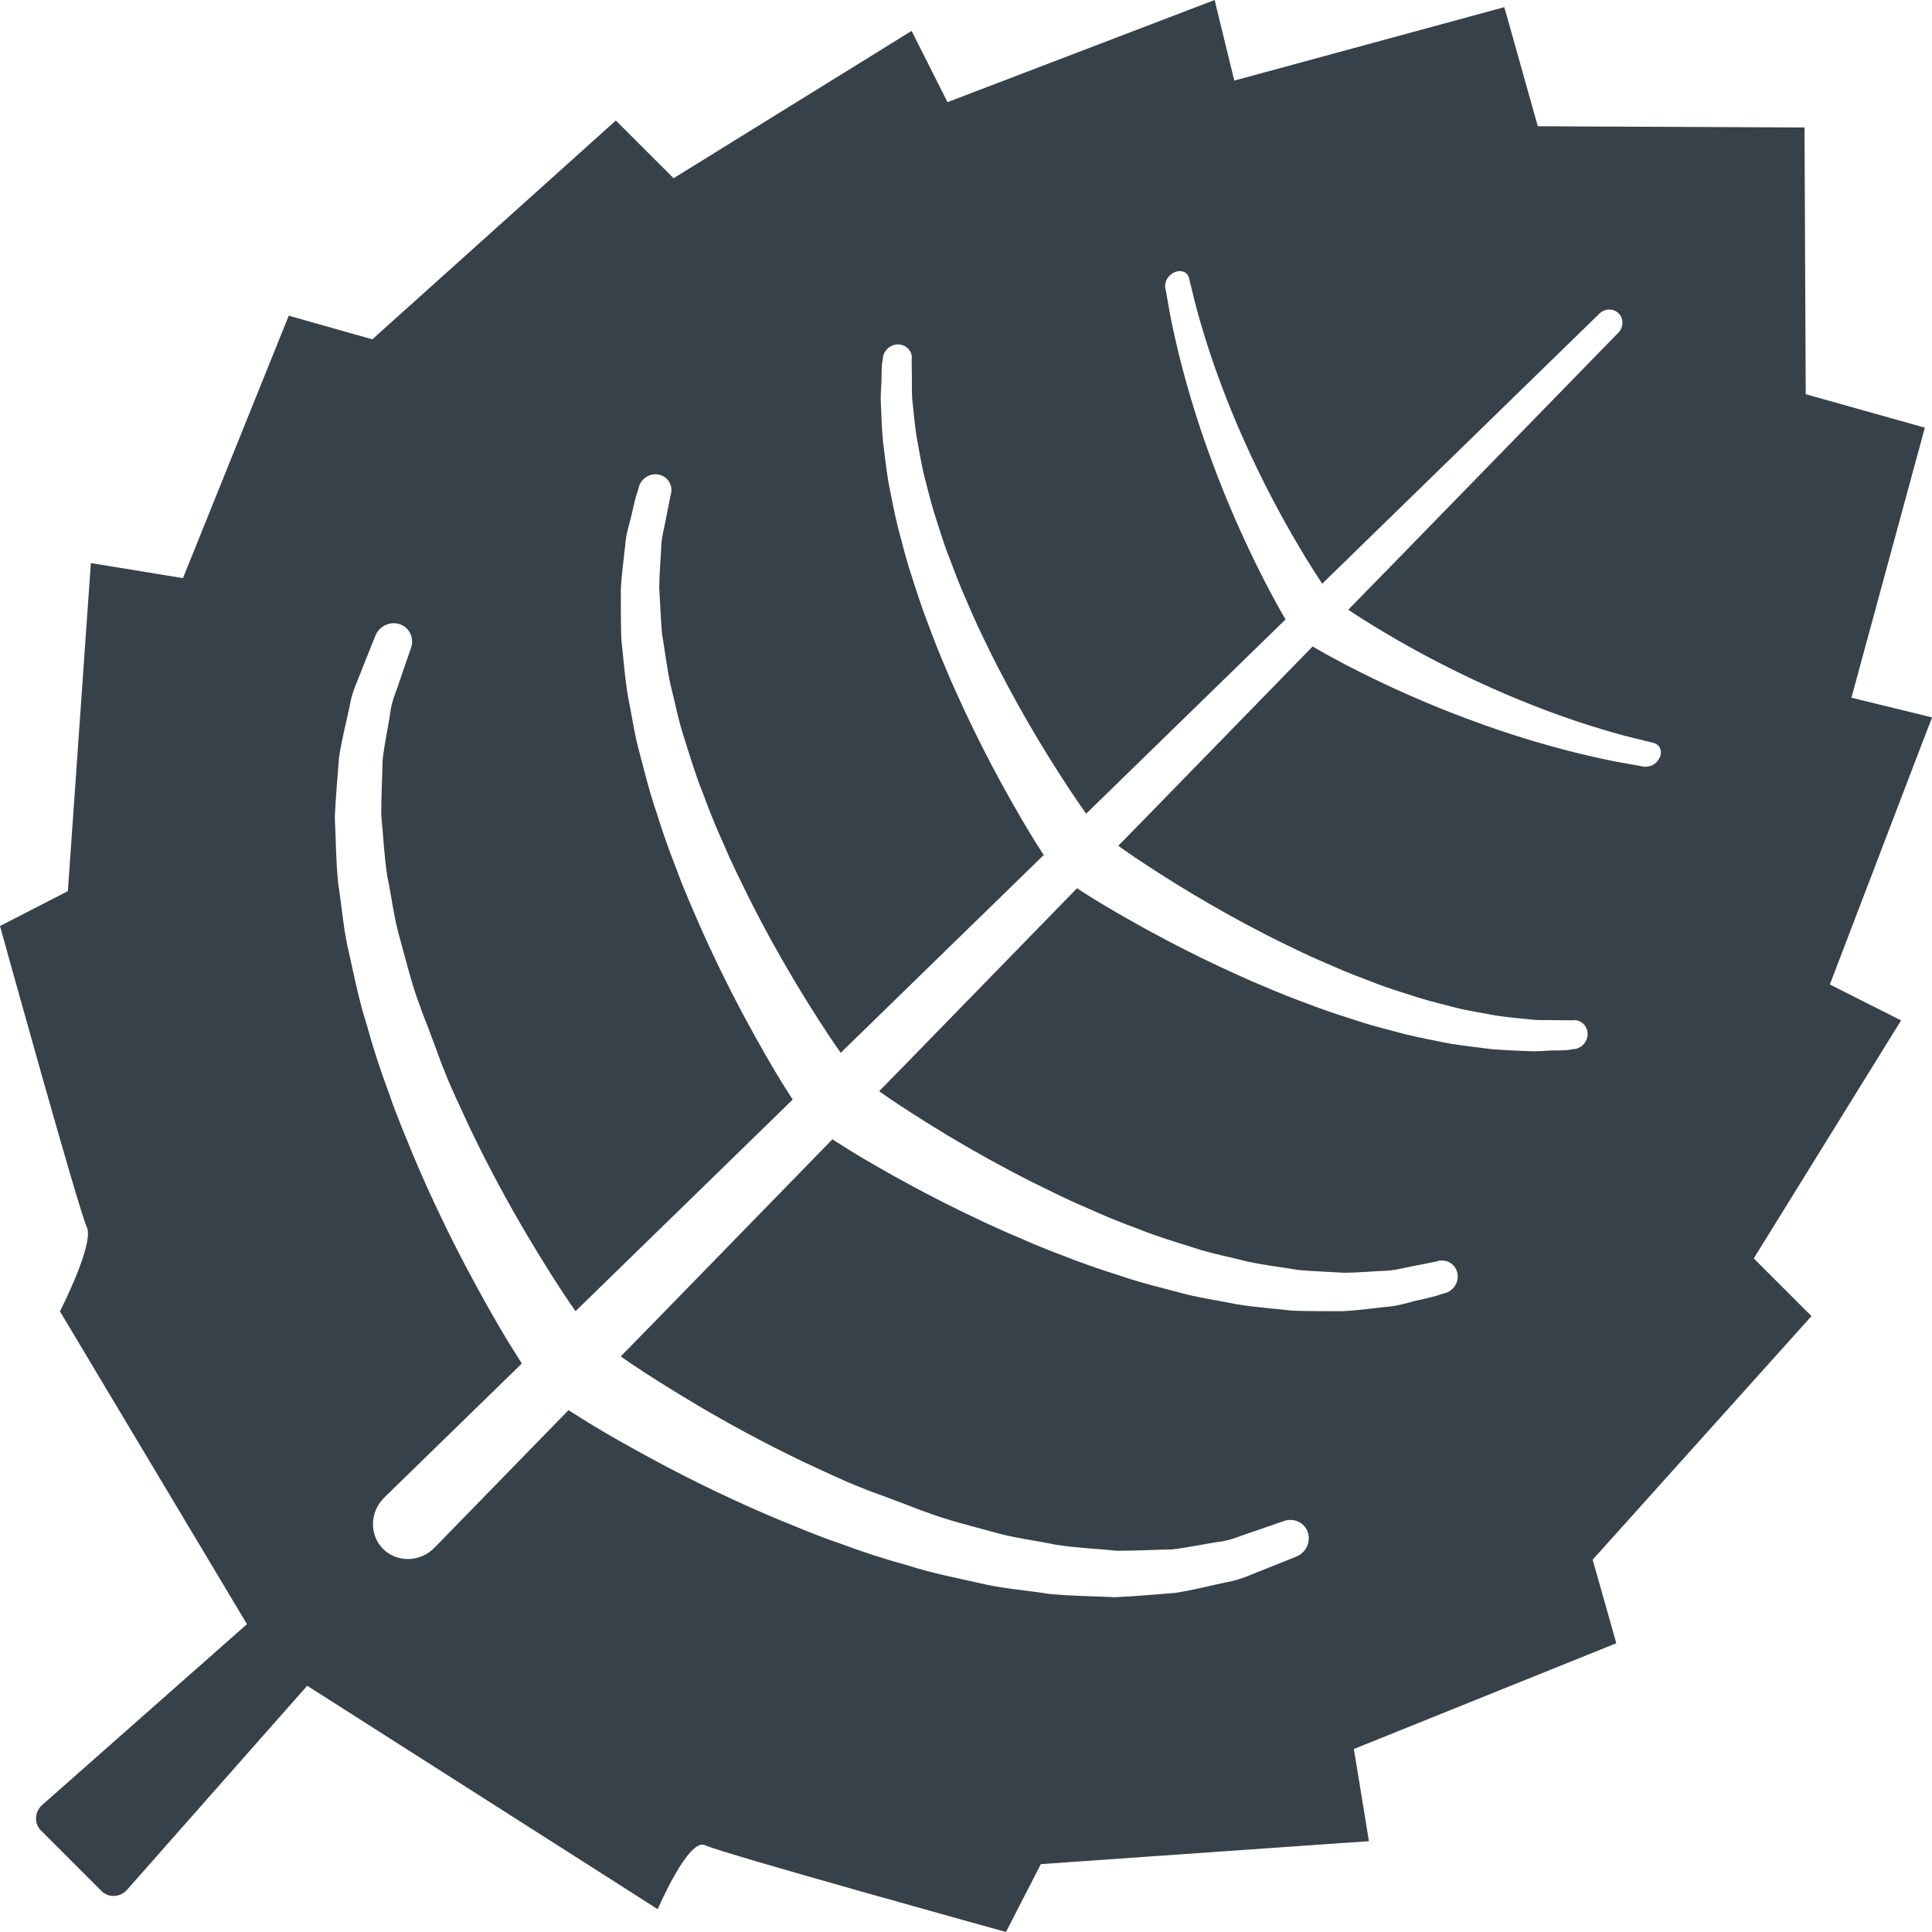 <!--?xml version="1.0" encoding="utf-8"?-->
<!-- Generator: Adobe Illustrator 18.1.1, SVG Export Plug-In . SVG Version: 6.00 Build 0)  -->

<svg version="1.1" id="_x31_0" xmlns="http://www.w3.org/2000/svg" xmlns:xlink="http://www.w3.org/1999/xlink" x="0px" y="0px" viewBox="0 0 512 512" style="width: 512px; height: 512px;" xml:space="preserve">
<style type="text/css">
	.st0{fill:#374149;}
</style>
<g>
	<path class="st0" d="M511.961,190.268l-0.019-0.004l0.058-0.148l-20.961-5.122l-0.394-0.098l19.461-71.558l-31.566-8.871
		l-0.328-70.676l-70.676-0.332l-8.871-31.562L328.75,20.908l-1.649,0.442L322.5,2.514l-0.554-2.363l-0.02,0.007l-0.035-0.156
		l-70.789,27.066L242.418,9.85l-0.75-1.52l-0.012,0.008l-0.074-0.145l-63.074,39.039l-15.297-15.297L98.668,89.924l-22.145-6.262
		l-28.031,69.547l-22.222-3.633l-2.031-0.348v0.016l-0.16-0.027l-6.094,86.945L0,245.404c0,0,20.844,75.305,22.988,79.718
		c2.145,4.41-7.102,22.395-7.102,22.395l49.559,82.902l-54.262,47.914c-2.038,1.805-2.199,4.894-0.343,6.75l16.074,16.074
		c1.851,1.852,4.945,1.695,6.75-0.343L81.41,446.74l79.828,50.875l12.926,8.266l0.012-0.024l0.137,0.086
		c0,0,8.152-19.078,12.562-16.934c4.414,2.144,79.718,22.988,79.718,22.988l9.242-17.984l79.446-5.566l7.339-0.5v-0.012l0.161-0.012
		l-3.993-24.418l69.547-28.027l-6.262-22.145l57.988-64.547l-15.297-15.293l35.859-57.938l3.106-4.996l-0.012-0.004l0.086-0.137
		L484.93,260.9l24.031-62.848L511.961,190.268z M152.41,347.361l0.019-0.019c0.031,0.043,0.062,0.094,0.094,0.133l57.555-56.074
		c-0.133-0.203-0.219-0.324-0.375-0.562c-0.082-0.125-0.168-0.254-0.25-0.39c-0.015-0.02-0.042-0.062-0.054-0.086
		c-0.481-0.766-1.25-1.976-2.25-3.574c-2.414-3.898-5.798-9.742-9.688-16.949c-0.453-0.84-0.914-1.703-1.375-2.582
		c-3.437-6.519-7.148-14.046-10.762-22.23c-1.973-4.629-4.113-9.363-5.926-14.355c-1.961-4.946-3.774-10.051-5.379-15.246
		c-0.234-0.668-0.461-1.343-0.679-2.019c-1.454-4.485-2.586-9.094-3.774-13.602c-1.457-5.168-2.156-10.484-3.195-15.504
		c-0.821-5.082-1.172-10.098-1.707-14.789c-0.176-4.742-0.114-9.242-0.141-13.379c0.227-4.168,0.786-7.98,1.129-11.344
		c0.188-2.906,0.962-5.367,1.516-7.484c0.09-0.355,0.176-0.707,0.246-1.047c0.656-3,1.187-5.094,1.566-6.046
		c0.234-0.746,0.359-1.188,0.355-1.29c0.707-2.258,3.008-3.609,5.254-3.152c1.637,0.332,2.821,1.551,3.211,3.054
		c0.016,0.066,0.05,0.114,0.062,0.18c0.098,0.461,0.094,0.95,0.027,1.446c-0.004,0.07,0,0.137-0.004,0.206l-0.179,0.614
		c0,0-0.477,2.414-1.313,6.645c-0.359,2.121-1.16,4.57-1.187,7.64c-0.141,3.055-0.473,6.462-0.5,10.219
		c0.23,3.766,0.371,7.828,0.73,12.117c0.726,4.317,1.254,8.867,2.246,13.535c1.215,4.637,2.063,9.477,3.676,14.27
		c1.531,4.821,2.969,9.734,4.922,14.516c1.758,4.847,3.722,9.617,5.835,14.254c1.969,4.691,4.266,9.164,6.383,13.523
		c4.098,8.165,8.278,15.637,12.082,22.004c0.238,0.398,0.476,0.797,0.71,1.192c4.094,6.754,7.625,12.214,10.118,15.828
		c0.476,0.675,0.863,1.23,1.234,1.758l0.05,0.114l0.02-0.016c0.027,0.039,0.066,0.094,0.09,0.133l53.82-52.438
		c-0.109-0.148-0.195-0.258-0.316-0.43c-0.074-0.11-0.153-0.222-0.226-0.34c-0.008-0.011-0.043-0.066-0.051-0.074
		c-0.238-0.383-0.875-1.367-1.809-2.856c-1.898-3.05-4.754-7.863-8.082-13.886c-0.39-0.715-0.79-1.446-1.195-2.188
		c-2.879-5.301-6.028-11.437-9.157-18.105c-1.714-3.734-3.523-7.582-5.16-11.594c-1.73-4.019-3.378-8.16-4.898-12.359
		c-0.211-0.543-0.418-1.09-0.617-1.637c-1.352-3.64-2.524-7.347-3.699-11c-1.395-4.195-2.379-8.453-3.493-12.519
		c-1.007-4.106-1.738-8.133-2.507-11.93c-0.59-3.813-1.012-7.434-1.422-10.77c-0.309-3.41-0.394-6.527-0.523-9.278
		c-0.164-2.355,0.012-4.386,0.121-6.117c0.012-0.301,0.024-0.594,0.027-0.875c0.004-2.734,0.082-4.477,0.274-4.953
		c0.074-0.524,0.122-0.898,0.122-1.098c0.359-1.89,2.027-3.266,3.922-3.285c2.019-0.019,3.652,1.492,3.738,3.481l-0.07,0.398
		c0,0,0.023,2,0.062,5.5c0.031,1.742-0.102,3.785,0.211,6.25c0.274,2.5,0.508,5.305,0.953,8.375
		c0.555,3.035,1.114,6.305,1.828,9.746c0.914,3.484,1.778,7.148,2.91,10.91c1.242,3.738,2.34,7.618,3.855,11.481
		c1.489,3.906,2.962,7.875,4.719,11.762c1.656,3.938,3.445,7.828,5.312,11.61c1.801,3.82,3.774,7.496,5.641,11.054
		c3.574,6.68,7.149,12.801,10.367,18.008c0.203,0.332,0.402,0.66,0.606,0.984c3.55,5.699,6.566,10.223,8.586,13.118
		c0.387,0.546,0.672,0.949,0.958,1.347l0.125,0.223l0.019-0.02c0.028,0.039,0.066,0.098,0.094,0.133l52.839-51.48
		c-0.492-0.825-3.304-5.594-6.808-12.633c-3.918-7.754-8.703-18.352-12.746-29.363c-4.098-10.981-7.406-22.387-9.406-31.145
		c-1.031-4.367-1.75-8.062-2.176-10.684c-0.468-2.602-0.734-4.09-0.734-4.09c-0.294-1.637,0.882-3.508,2.629-4.172
		c1.679-0.637,3.273,0.078,3.652,1.594l0.031,0.13c0,0,0.348,1.41,0.957,3.882c0.566,2.481,1.485,5.985,2.75,10.114
		c2.469,8.285,6.375,19.042,11.039,29.355c4.609,10.344,9.934,20.246,14.21,27.434c2.551,4.336,4.633,7.562,5.938,9.527
		c0.082,0.141,0.203,0.336,0.274,0.465l0.02-0.023c0.027,0.039,0.066,0.098,0.09,0.137l73.457-71.57
		c1.461-1.426,3.758-1.438,5.129-0.027c1.348,1.386,1.297,3.633-0.094,5.062l-60.5,62.09l-10.984,11.234
		c0.007,0.004,0.019,0.012,0.027,0.016l-0.114,0.117c1.875,1.254,5.367,3.535,10.102,6.321c7.187,4.277,17.09,9.602,27.438,14.21
		c10.309,4.664,21.066,8.57,29.351,11.039c4.133,1.266,7.633,2.184,10.118,2.75c2.469,0.605,3.879,0.953,3.879,0.953l0.129,0.035
		c0.266,0.066,0.469,0.211,0.683,0.344c0.16,0.102,0.305,0.206,0.438,0.339c0.676,0.707,0.914,1.805,0.473,2.969
		c-0.133,0.348-0.34,0.649-0.554,0.942c-0.102,0.137-0.196,0.274-0.313,0.394c-0.309,0.332-0.653,0.606-1.035,0.821
		c-0.457,0.238-0.981,0.371-1.543,0.449c-0.242,0.016-0.488,0.066-0.726,0.023c0,0-1.488-0.266-4.086-0.734
		c-2.626-0.426-6.321-1.145-10.688-2.176c-8.758-2.004-20.16-5.309-31.141-9.406c-11.015-4.043-21.609-8.832-29.367-12.746
		c-7.034-3.504-11.804-6.316-12.629-6.808l-44.453,45.625l-6.938,7.082l0.019,0.016l-0.109,0.117
		c0.473,0.336,0.996,0.707,1.683,1.196c2.891,2.019,7.414,5.031,13.118,8.582c0.324,0.203,0.652,0.406,0.984,0.61
		c5.203,3.218,11.324,6.789,18.004,10.367c3.558,1.867,7.234,3.84,11.054,5.637c3.782,1.867,7.672,3.656,11.61,5.316
		c3.89,1.754,7.855,3.23,11.762,4.719c3.867,1.511,7.742,2.613,11.481,3.855c3.762,1.133,7.426,1.996,10.91,2.906
		c3.445,0.718,6.71,1.277,9.746,1.828c3.074,0.446,5.875,0.68,8.375,0.953c2.469,0.313,4.512,0.184,6.25,0.215
		c3.5,0.039,5.5,0.062,5.5,0.062l0.399-0.07c1.988,0.086,3.503,1.719,3.484,3.738c-0.019,1.894-1.394,3.562-3.285,3.922
		c-0.199,0-0.574,0.047-1.102,0.122c-0.477,0.191-2.219,0.27-4.954,0.27c-0.281,0.007-0.574,0.019-0.875,0.031
		c-1.73,0.109-3.762,0.285-6.117,0.121c-2.75-0.129-5.867-0.214-9.278-0.523c-3.336-0.41-6.957-0.832-10.766-1.422
		c-3.797-0.769-7.824-1.503-11.934-2.507c-4.066-1.114-8.324-2.098-12.519-3.496c-3.649-1.172-7.359-2.344-11-3.696
		c-0.547-0.203-1.094-0.406-1.633-0.617c-4.203-1.523-8.344-3.172-12.359-4.898c-4.016-1.641-7.864-3.45-11.594-5.164
		c-6.671-3.129-12.808-6.274-18.105-9.157c-0.746-0.402-1.477-0.8-2.188-1.195c-6.023-3.328-10.84-6.183-13.886-8.082
		c-1.489-0.934-2.473-1.566-2.856-1.809c-0.011-0.008-0.066-0.043-0.074-0.047c-0.118-0.078-0.23-0.156-0.344-0.23
		c-0.172-0.117-0.278-0.206-0.43-0.312l-45.023,46.21l-7.321,7.473l0.023,0.016l-0.113,0.117c0.582,0.406,1.218,0.859,1.988,1.394
		c3.61,2.493,9.07,6.024,15.828,10.118c0.391,0.234,0.79,0.473,1.188,0.714c6.367,3.805,13.84,7.981,22.004,12.082
		c4.359,2.114,8.832,4.414,13.523,6.379c4.637,2.113,9.41,4.078,14.254,5.839c4.782,1.95,9.695,3.387,14.516,4.922
		c4.793,1.613,9.633,2.461,14.27,3.676c4.668,0.988,9.218,1.519,13.535,2.246c4.289,0.355,8.351,0.496,12.117,0.73
		c3.758-0.027,7.164-0.363,10.219-0.5c3.07-0.027,5.519-0.828,7.64-1.187c4.231-0.836,6.645-1.313,6.645-1.313l0.649-0.191
		c2.273-0.394,4.394,1.05,4.851,3.309c0.457,2.242-0.894,4.546-3.152,5.25c-0.102,0-0.543,0.125-1.29,0.359
		c-0.953,0.379-3.042,0.906-6.046,1.563c-0.34,0.074-0.692,0.16-1.047,0.246c-2.117,0.555-4.578,1.332-7.484,1.516
		c-3.363,0.347-7.172,0.902-11.344,1.133c-4.133-0.027-8.637,0.031-13.379-0.141c-4.691-0.535-9.706-0.886-14.789-1.707
		c-5.019-1.039-10.336-1.742-15.504-3.195c-4.508-1.191-9.113-2.32-13.602-3.778c-0.676-0.218-1.347-0.441-2.019-0.675
		c-5.195-1.606-10.301-3.422-15.246-5.383c-4.992-1.813-9.726-3.949-14.355-5.922c-8.184-3.618-15.711-7.325-22.23-10.762
		c-0.879-0.465-1.742-0.922-2.582-1.375c-7.207-3.89-13.05-7.278-16.949-9.688c-1.594-1.003-2.809-1.773-3.574-2.254
		c-0.02-0.012-0.066-0.039-0.086-0.054c-0.136-0.082-0.262-0.168-0.39-0.25c-0.238-0.156-0.359-0.242-0.558-0.375l-48.086,49.352
		l-7.902,8.074l0.023,0.011l-0.114,0.118c0.688,0.477,1.383,0.965,2.215,1.539c4.332,2.965,10.726,7.015,18.539,11.648
		c7.824,4.614,17.144,9.711,27.394,14.622c5.16,2.363,10.434,4.988,15.992,7.121c2.094,0.898,4.305,1.594,6.442,2.426
		c1.378,0.535,2.746,1.051,4.121,1.551c2.129,0.773,4.18,1.687,6.336,2.382c5.68,2.145,11.539,3.551,17.274,5.129
		c5.718,1.715,11.519,2.309,17.058,3.493c5.57,0.847,11.008,1.046,16.156,1.586c5.133,0,9.989-0.278,14.493-0.367
		c4.441-0.5,8.453-1.402,12.062-1.953c3.672-0.364,6.527-1.84,9.031-2.59c4.953-1.707,7.785-2.683,7.785-2.683l0.902-0.313
		c2.551-0.871,5.297,0.371,6.219,2.875c0.953,2.586-0.402,5.531-3.024,6.582c0,0-3.133,1.258-8.621,3.458
		c-2.774,0.98-6.039,2.742-10.066,3.371c-3.981,0.82-8.481,2.015-13.41,2.789c-4.934,0.351-10.316,0.894-15.984,1.133
		c-5.594-0.297-11.59-0.27-17.653-0.906c-5.972-0.965-12.347-1.379-18.484-2.894c-6.176-1.386-12.535-2.625-18.606-4.59
		c-6.195-1.692-12.266-3.672-18.133-5.867c-5.973-1.989-11.594-4.454-17.125-6.684c-10.965-4.633-20.93-9.492-29.328-13.922
		c-8.391-4.454-15.266-8.367-20.016-11.293c-2.336-1.465-4.16-2.614-5.438-3.41l-35.484,36.422
		c-3.766,3.863-9.836,4.058-13.558,0.438c-3.723-3.621-3.692-9.687,0.074-13.55c0.051-0.055,0.133-0.137,0.184-0.188l36.422-35.484
		c-0.801-1.274-1.945-3.102-3.41-5.438c-2.926-4.75-6.84-11.625-11.294-20.016c-4.43-8.398-9.289-18.363-13.922-29.332
		c-2.226-5.527-4.695-11.152-6.684-17.121c-2.195-5.867-4.175-11.938-5.867-18.133c-1.965-6.074-3.202-12.43-4.586-18.606
		c-1.519-6.137-1.934-12.512-2.898-18.484c-0.637-6.062-0.61-12.059-0.906-17.653c0.242-5.668,0.782-11.05,1.137-15.984
		c0.77-4.93,1.969-9.43,2.789-13.41c0.626-4.027,2.387-7.293,3.371-10.066c2.199-5.488,3.454-8.621,3.454-8.621
		c1.05-2.622,4-3.977,6.586-3.024c2.5,0.922,3.746,3.664,2.871,6.219l-0.313,0.902c0,0-0.972,2.832-2.679,7.785
		c-0.75,2.504-2.23,5.359-2.59,9.031c-0.55,3.61-1.457,7.622-1.957,12.062c-0.086,4.504-0.363,9.36-0.367,14.493
		c0.543,5.148,0.738,10.586,1.586,16.156c1.183,5.539,1.781,11.34,3.492,17.058c1.582,5.734,2.984,11.594,5.129,17.274
		c0.699,2.156,1.614,4.211,2.386,6.336c0.496,1.375,1.012,2.738,1.547,4.114c0.832,2.136,1.527,4.355,2.426,6.449
		c2.133,5.558,4.758,10.832,7.122,15.992c4.91,10.25,10.007,19.57,14.621,27.394c4.633,7.813,8.683,14.207,11.648,18.539
		c0.481,0.695,0.883,1.278,1.29,1.856L152.41,347.361z"></path>
</g>
</svg>
